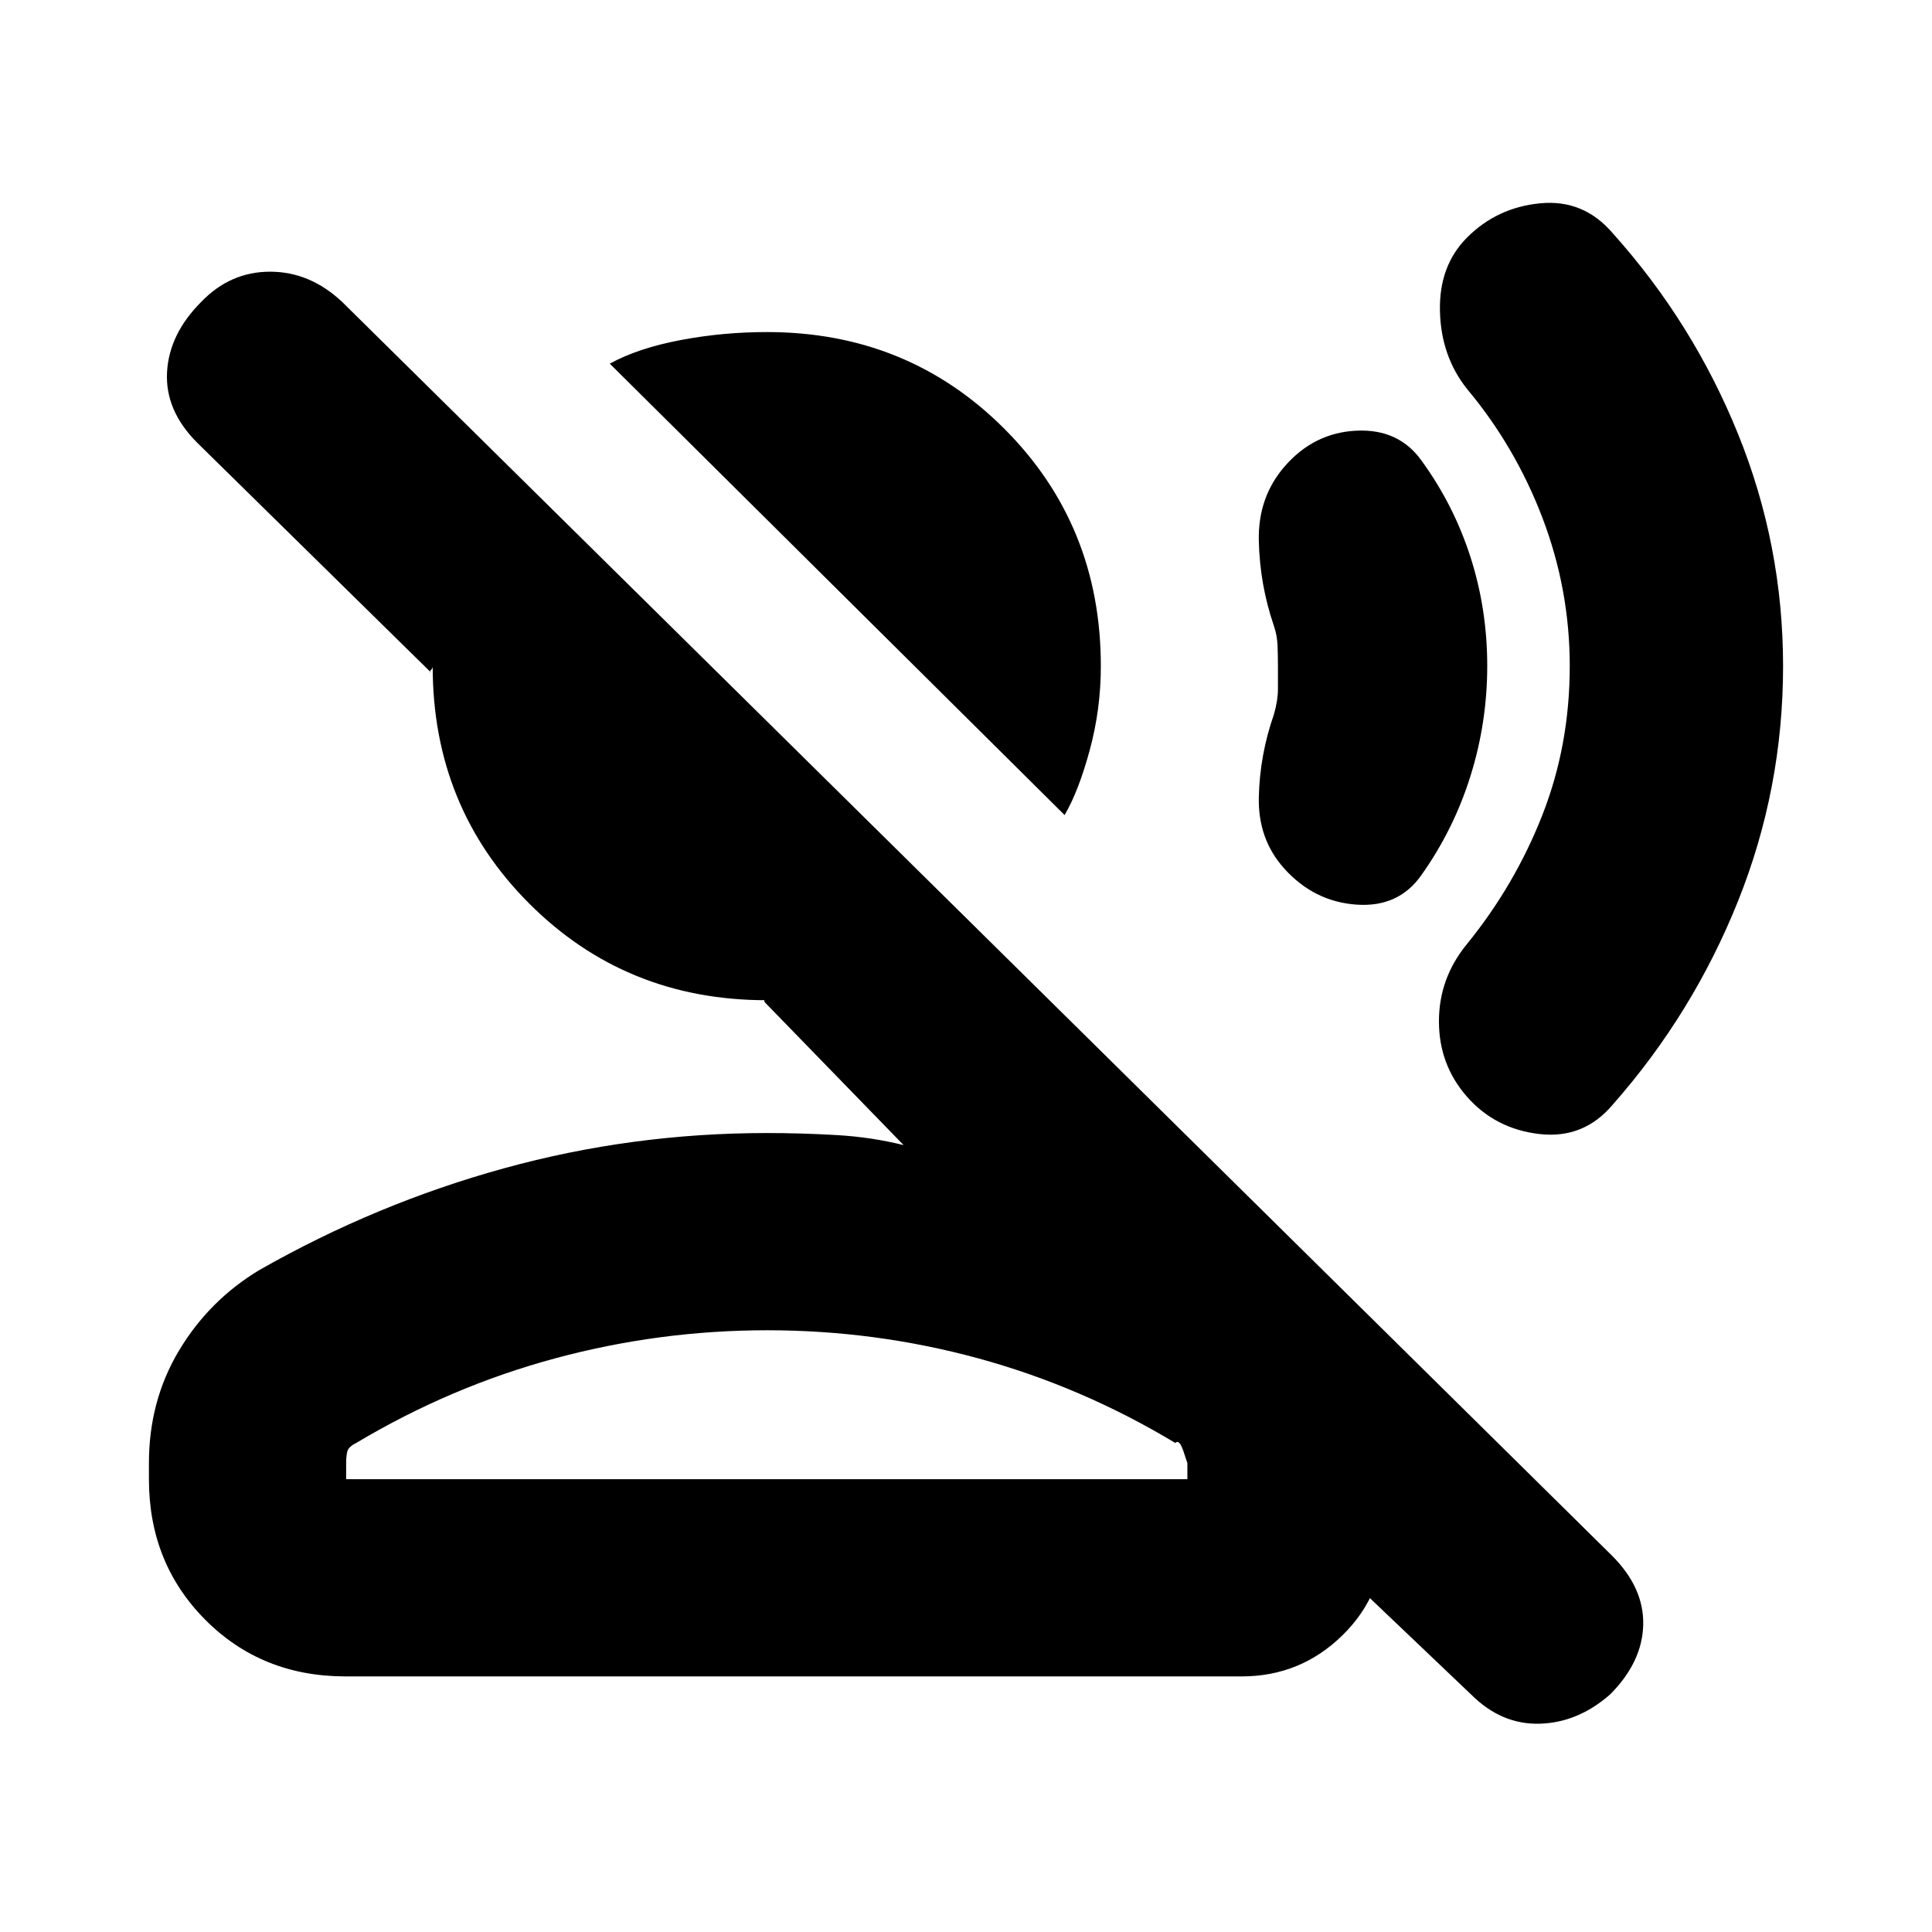 <svg xmlns="http://www.w3.org/2000/svg" height="20" viewBox="0 -960 960 960" width="20"><path d="M529-555 303-779.3q14-7.7 35.07-11.7 21.07-4 43.05-4Q451-795 499-747t48 118q0 21.33-5.5 41.67Q536-567 529-555ZM74-225v-8q0-31 15-56t40-40q58-33 121.5-50.5T381-397q17 0 34.5 1t33.5 5l-69-71q-.45-1-.02-1h.9Q311-463 263-511t-48-117.88q0 1.02-1 1.95-1 .93 0 .93L98-740q-16-16-15-35t17-35q14.4-15 34.2-15 19.8 0 35.8 15l631 623q16 16 15.5 34.5T800-118q-16 14-35 14.5T731-118l-84-80h41q0 30-20.87 50.5T616.96-127H171.72Q130-127 102-155.15T74-225Zm98 0h418v-8l-2-6q-2-6-4-4-46.52-28-97.76-42t-105-14q-53.75 0-105.56 14-51.8 14-98.68 42-3.95 1.94-4.48 4.44-.52 2.5-.52 5.56v8Zm209 0Zm505-404q0 60.84-22.38 116.75-22.39 55.9-62.18 101.05Q787-394 765-396.5t-36.15-18.65Q715-431 715-452.5t14-38.5q23.76-29.28 37.38-63.99Q780-589.7 780-629q0-38-13.5-73.5T729-766.68Q716-783 715.5-805.5T729-842q15-15 36.5-17t35.94 14.98q39.79 44.37 62.18 99.63Q886-689.13 886-629Zm-147-.13q0 28.13-8.32 54.7-8.31 26.56-24.34 49.18Q695-509 673.97-510.5q-21.03-1.5-35.82-17.91Q625-543 625.5-564q.5-21 7.5-41 2-7 2-12.55v-11.52q0-4.93-.19-10.06-.19-5.13-1.81-9.87-7-20.42-7.5-42.21t12.98-37.2Q653-745 674-746q21-1 32.34 14.87 16.03 22.02 24.34 47.95 8.32 25.93 8.32 54.05Z"/></svg>